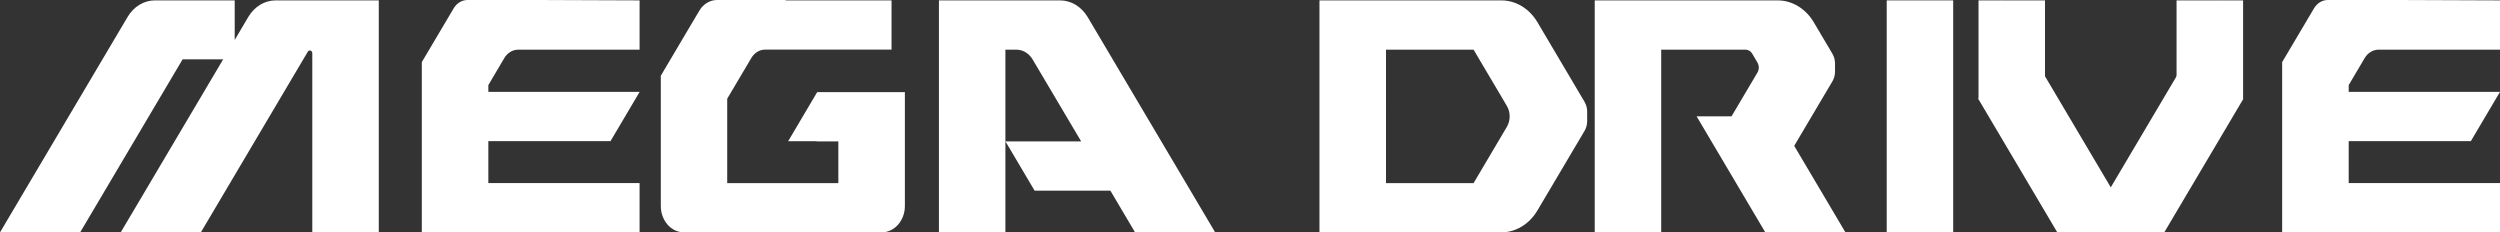 <?xml version="1.0" encoding="utf-8"?>
<!-- Generator: Adobe Illustrator 25.1.0, SVG Export Plug-In . SVG Version: 6.00 Build 0)  -->
<svg version="1.1" id="Layer_1" xmlns="http://www.w3.org/2000/svg" xmlns:xlink="http://www.w3.org/1999/xlink" x="0px" y="0px"
	 viewBox="0 0 3840 356.9" style="enable-background:new 0 0 3840 356.9;" xml:space="preserve">
<rect x="0" y="0" width="3840" height="356.9" fill="#333333" stroke="none"/>
<style type="text/css">
	.st0{fill:#0C0002;}
	.st1{fill:#FFFFFF;}
	.st2{fill:#FFFFFF;stroke:#000000;stroke-width:6.189;stroke-linecap:round;stroke-linejoin:round;stroke-miterlimit:10;}
	.st3{fill:#FFFFFF;stroke:#000000;stroke-width:6.189;stroke-miterlimit:10;}
	.st4{fill:#F3FFFD;}
	.st5{stroke:#FFFFFF;stroke-width:6.189;stroke-miterlimit:10;}
</style>
<g>
	<rect x="2898" y="0.6" class="st1" width="102.1" height="356.3"/>
	<g>
		<polygon class="st1" points="3141.1,119.8 3039,152.5 3039,0.6 3141.1,0.6 		"/>
		<polygon class="st1" points="3445.4,152.5 3343.2,119.8 3343.2,0.6 3445.4,0.6 		"/>
		<polygon class="st1" points="3160,356.9 3283.1,356.9 3072.1,0.6 3039,152.5 		"/>
		<polygon class="st1" points="3324.3,356.9 3201.2,356.9 3412.2,0.6 3445.4,152.5 		"/>
	</g>
	<path class="st1" d="M381.4,26l-20.9,35.4V0.6H237.9c-16.8,0-32.5,9.5-41.9,25.4L0,356.9h123.1L280.5,91.1h62.3L185.4,356.9h123.1
		L472.8,79.4c2.1-3.5,6.9-1.8,6.9,2.4v275.2h102.1V0.6H423.3C406.5,0.6,390.8,10.1,381.4,26z"/>
	<path class="st1" d="M795.9,76.3h186.5V0.6L827.6,0H718c-8.5,0-16.4,4.8-21.1,12.7l-49,82.7v261.5h334.5v-75.7H750.1v-64.4h187.6
		l44.8-75.7H750.1v-10.4l24.7-41.8C779.5,81.1,787.4,76.3,795.9,76.3z"/>
	<path class="st1" d="M3653.5,76.3H3840V0.6L3685.1,0h-109.6c-8.5,0-16.4,4.8-21.1,12.7l-49,82.7v261.5H3840v-75.7h-232.4v-64.4
		h187.6l44.8-75.7h-232.4v-10.4l24.7-41.8C3637.1,81.1,3645,76.3,3653.5,76.3z"/>
	<path class="st1" d="M1866.5,356.9L1670.7,26.3c-9.5-16-25.4-25.7-42.4-25.7h-186.1v356.3h102.1V217.2V76.3h17
		c9.9,0,19.2,5.6,24.8,15l74.6,125.9h-116.3l44.8,75.7h0.2h116.2l37.9,64.1H1866.5z"/>
	<path class="st1" d="M1389.3,141.5h-10.9h-90.8h-32.4l-44.6,75.4h43.6v0.3h33.5v64.1H1117V151.6l37.1-62.6
		c4.7-8,12.6-12.8,21.1-12.8h194.2V0.6h-162.9l0.4-0.6h-105.5c-11,0-21.2,6.2-27.3,16.5l-59.1,99.8v200.2
		c0,22.3,15.9,40.4,35.6,40.4h40.4h26.1h170.6h66.6c19.6,0,35.6-18.1,35.6-40.4v-35.3V141.5H1389.3z"/>
	<path class="st1" d="M2361.5,34.1c-12.4-20.9-33.1-33.5-55.4-33.5l-87.6,0h-191.8v356.3l257.3,0h22c22.2,0,43-12.6,55.4-33.5
		l72.5-122.4c2.6-4.4,4-9.7,4-15v-14.5c0-5.3-1.4-10.6-4-15L2361.5,34.1z M2263.4,281.3h-134.5V76.3h134.5l51.1,86.3
		c5.8,9.8,5.8,22.5,0,32.3L2263.4,281.3z"/>
	<path class="st1" d="M2755.9,224l58.7-99.1c2.6-4.4,4-9.7,4-15V97.6c0-5.3-1.4-10.6-4-15l-28.7-48.5
		c-12.4-20.9-33.2-33.5-55.4-33.5H2643l-193.5,0v356.3h102.1V76.3h129.6c4.1,0,7.9,2.3,10.2,6.1l8,13.6c2.8,4.7,2.8,10.8,0,15.5
		l-39.8,67.2h-53.6l105.5,178.2h123.1L2755.9,224z"/>
</g>
</svg>
